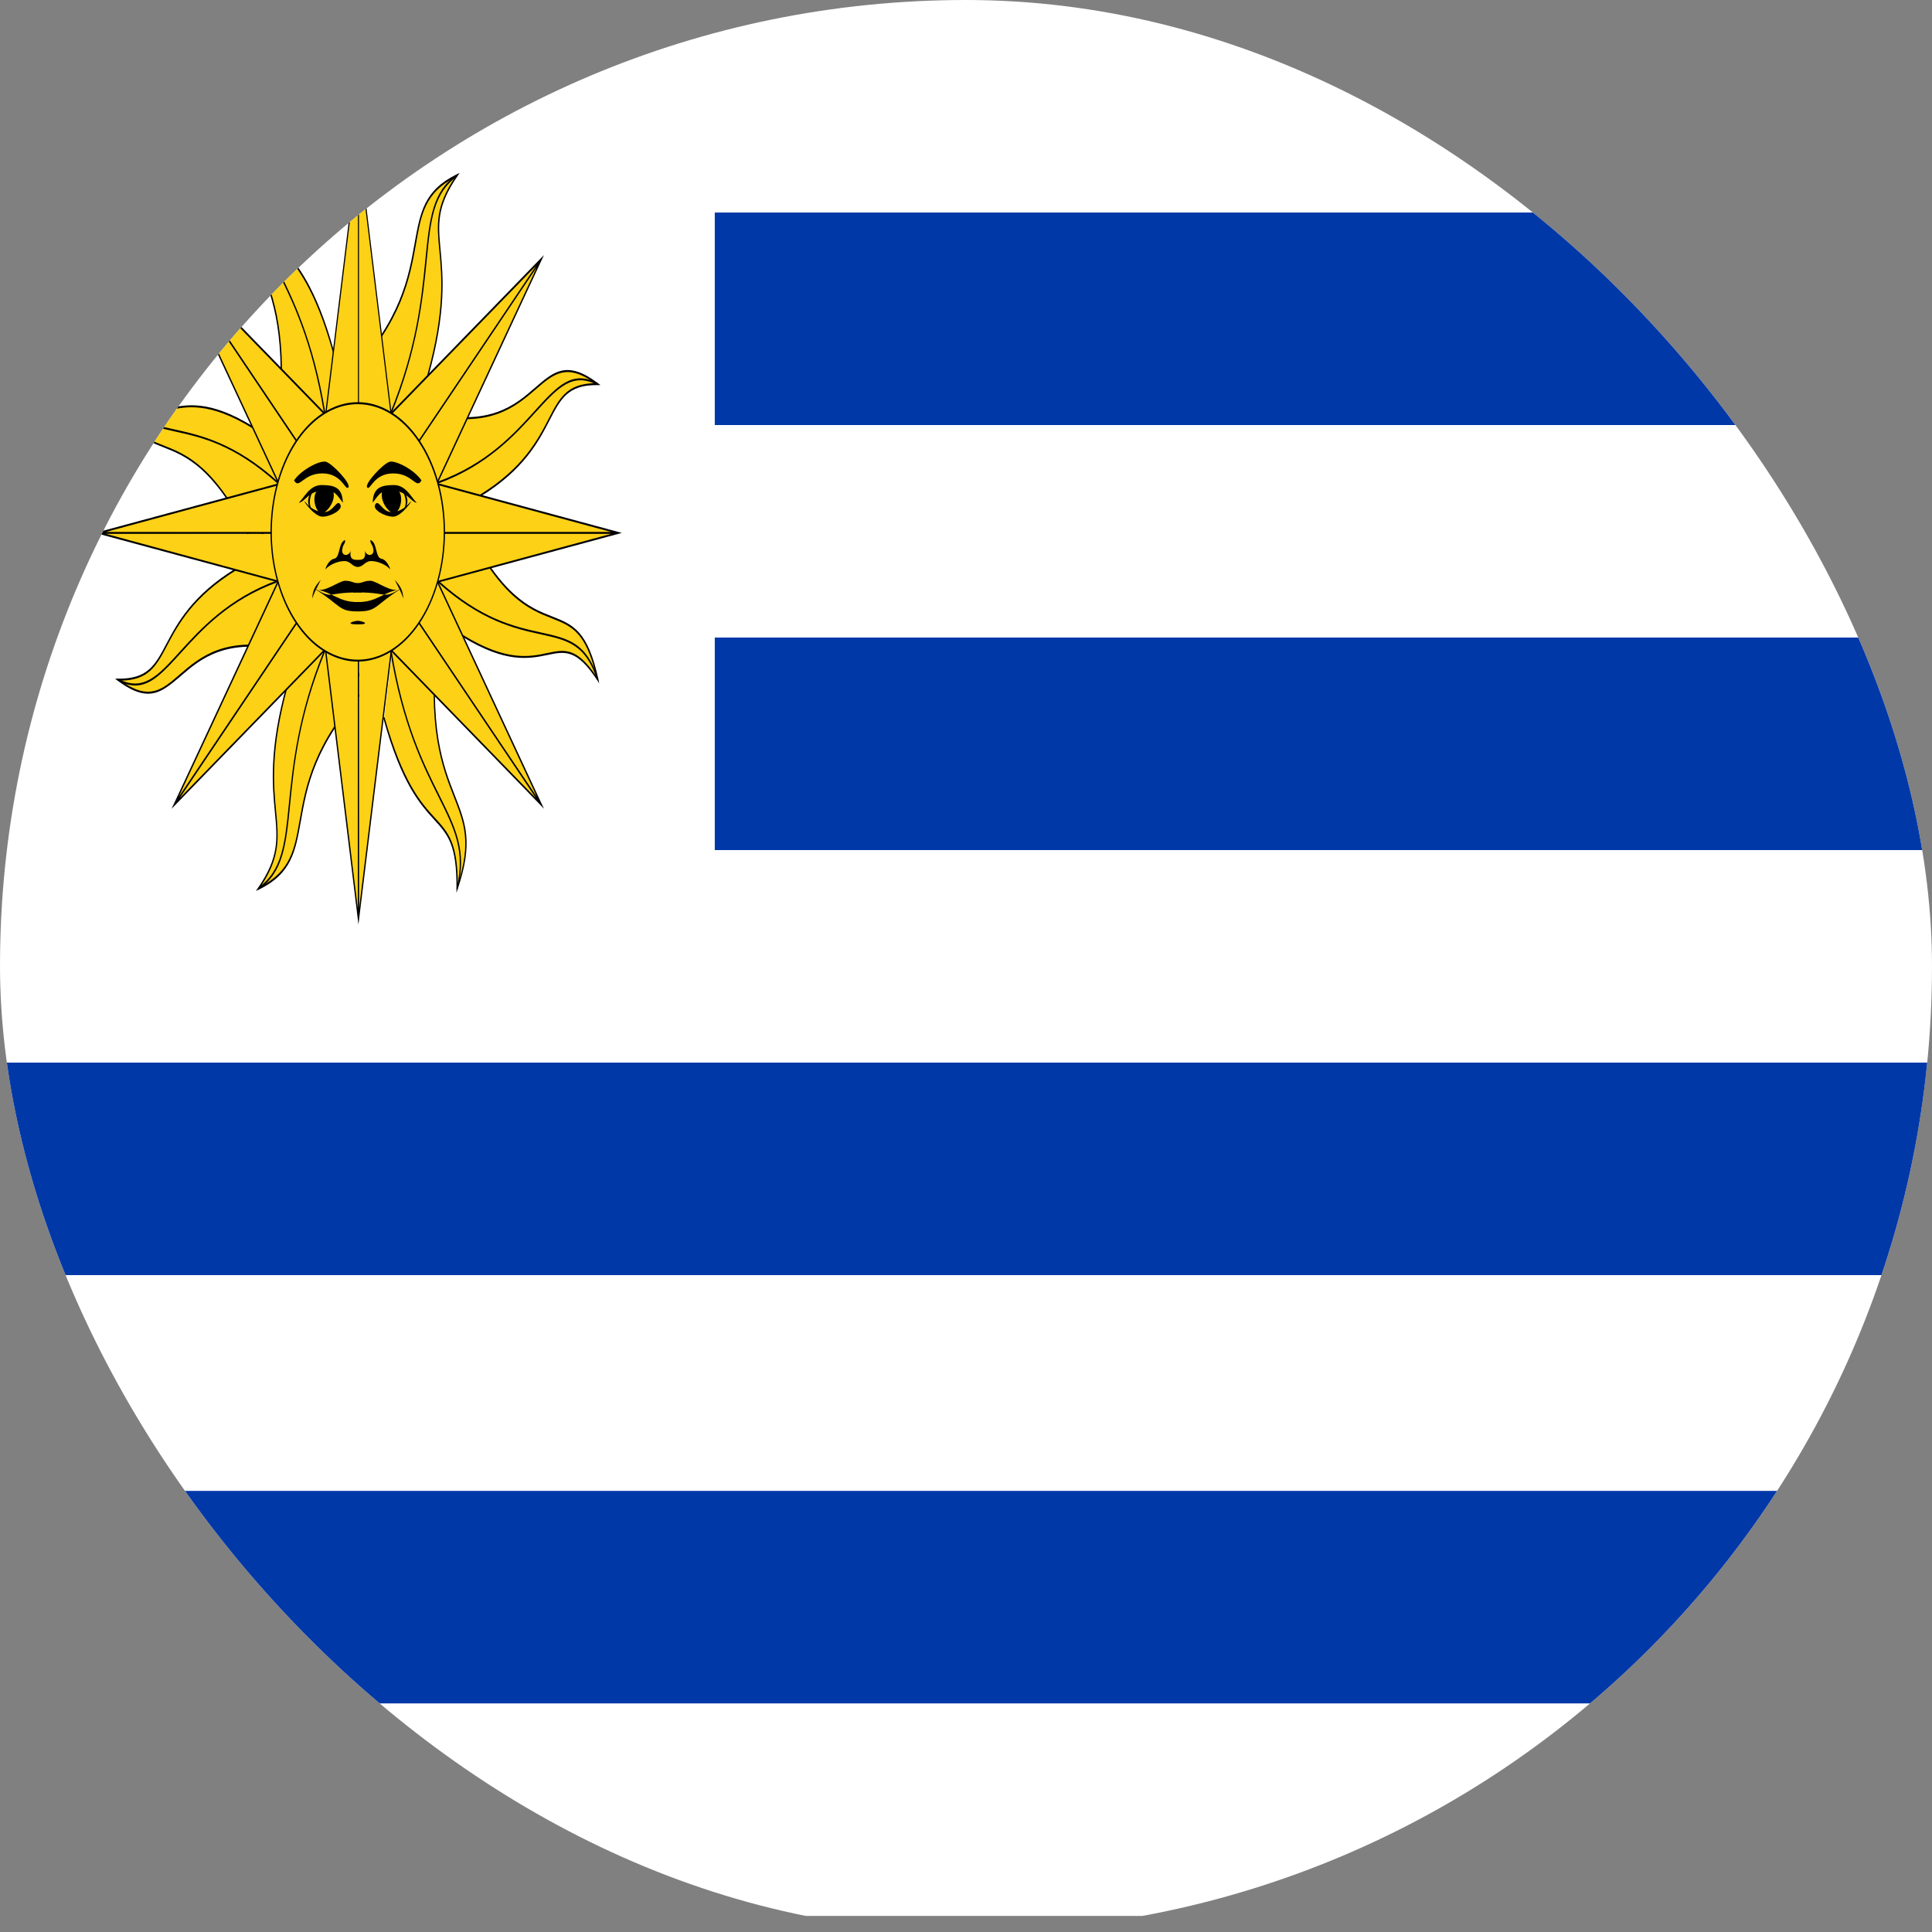 <svg width="30" height="30" viewBox="0 0 30 30" fill="none" xmlns="http://www.w3.org/2000/svg">
<rect x="0" y="0" width="30" height="30" fill="#808080" stroke="none"/>
<g clip-path="url(#clip0_18_5822)">
<path d="M30 0H0V29.75H30V0Z" fill="white"/>
<path d="M30 3.3H11.099V6.6H30V3.3Z" fill="#0038A8"/>
<path d="M30 9.9H11.099V13.2H30V9.9Z" fill="#0038A8"/>
<path d="M30 16.5H0V19.8H30V16.5Z" fill="#0038A8"/>
<path d="M30 23.15H0V26.45H30V23.15Z" fill="#0038A8"/>
<path d="M5.304 9.875L5.672 10.691C4.161 12.317 5.083 13.278 4.012 13.799C4.678 12.832 3.904 12.643 4.465 10.629" fill="#FCD116"/>
<path d="M3.974 13.834L4.005 13.789C4.335 13.309 4.308 13.03 4.268 12.607C4.228 12.196 4.174 11.633 4.455 10.623L4.459 10.609L4.478 10.62L4.474 10.634C4.195 11.634 4.249 12.195 4.288 12.603C4.327 13.011 4.355 13.303 4.05 13.764C4.513 13.523 4.572 13.192 4.652 12.739C4.747 12.207 4.865 11.544 5.658 10.69L5.29 9.873L5.307 9.855L5.686 10.697L5.678 10.705C4.883 11.56 4.766 12.22 4.672 12.75C4.587 13.225 4.526 13.568 4.015 13.816L3.974 13.834Z" fill="black"/>
<path d="M4.017 13.812L4.008 13.786C4.382 13.52 4.424 13.105 4.486 12.478C4.545 11.896 4.624 11.1 5.033 10.098L5.05 10.114C4.643 11.11 4.567 11.871 4.506 12.482C4.443 13.119 4.401 13.54 4.017 13.812Z" fill="black"/>
<path d="M5.583 8.275H6.299L5.566 14.271L4.833 8.275H5.566V14.25" fill="#FCD116"/>
<path d="M5.566 14.355L4.821 8.26H5.576V14.105L6.289 8.29H5.583V8.26H6.312L6.31 8.278L5.566 14.355ZM4.845 8.29L5.556 14.105V8.29H4.845Z" fill="black"/>
<path d="M4.609 9.137L4.481 10.1C2.639 9.661 2.833 11.311 1.829 10.553C2.76 10.57 2.307 9.675 3.662 8.841" fill="#FCD116"/>
<path d="M2.298 10.772C2.17 10.772 2.02 10.714 1.825 10.568L1.786 10.538H1.829C2.292 10.546 2.408 10.329 2.582 10C2.75 9.681 2.983 9.243 3.658 8.828L3.668 8.822L3.675 8.849L3.666 8.855C2.996 9.268 2.766 9.7 2.598 10.018C2.426 10.344 2.311 10.562 1.873 10.569C2.315 10.884 2.514 10.713 2.786 10.477C3.106 10.2 3.505 9.855 4.473 10.084L4.602 9.118L4.622 9.124L4.49 10.117H4.48C3.511 9.887 3.115 10.23 2.798 10.505C2.627 10.65 2.485 10.772 2.298 10.772Z" fill="black"/>
<path d="M2.099 10.645C2.006 10.642 1.913 10.617 1.826 10.568L1.833 10.54C2.224 10.745 2.45 10.496 2.793 10.118C3.111 9.768 3.546 9.288 4.311 9.009L4.316 9.038C3.555 9.315 3.139 9.774 2.805 10.143C2.544 10.43 2.349 10.645 2.099 10.645Z" fill="black"/>
<path d="M5.556 8.259L6.074 9.03L2.704 12.5L5.037 7.489L5.556 8.261L2.704 12.5" fill="#FCD116"/>
<path d="M2.664 12.559L5.036 7.465L5.044 7.478L6.09 9.033L6.08 9.043L2.664 12.559ZM5.556 8.28L2.791 12.392L6.06 9.028L5.556 8.28ZM5.039 7.511L2.776 12.371L5.541 8.259L5.039 7.511Z" fill="black"/>
<path d="M4.501 7.88L3.92 8.43C2.825 6.185 2.179 7.557 1.829 5.964C2.479 6.955 2.566 5.8 3.921 6.634" fill="#FCD116"/>
<path d="M3.917 8.452L3.912 8.441C3.337 7.259 2.892 7.085 2.537 6.945C2.217 6.819 1.987 6.729 1.82 5.969L1.806 5.908L1.836 5.954C2.158 6.443 2.338 6.404 2.61 6.343C2.882 6.282 3.246 6.201 3.926 6.62L3.935 6.626L3.928 6.654L3.918 6.648C3.243 6.232 2.879 6.313 2.613 6.373C2.347 6.432 2.163 6.473 1.854 6.023C2.016 6.711 2.238 6.798 2.543 6.918C2.901 7.059 3.347 7.234 3.922 8.414L4.504 7.861L4.515 7.886L3.917 8.452Z" fill="black"/>
<path d="M4.308 7.507C3.638 6.903 3.128 6.79 2.715 6.7C2.287 6.605 2.004 6.543 1.82 5.972L1.838 5.959C2.017 6.516 2.296 6.577 2.718 6.67C3.109 6.757 3.646 6.875 4.319 7.482L4.308 7.507Z" fill="black"/>
<path d="M5.566 8.3V9.365L1.533 8.275L5.566 7.185V8.275H1.547" fill="#FCD116"/>
<path d="M5.576 9.383L5.565 9.38L1.477 8.275L5.576 7.167V8.29H1.645L5.556 9.35V8.3H5.576V9.383ZM1.645 8.26H5.556V7.202L1.645 8.26Z" fill="black"/>
<path d="M5.033 6.853L4.317 6.662C4.612 3.924 3.502 4.212 4.012 2.72C4.001 4.103 4.618 3.447 5.177 5.462" fill="#FCD116"/>
<path d="M5.041 6.87L5.031 6.867L4.305 6.674L4.307 6.66C4.462 5.22 4.231 4.63 4.046 4.16C3.88 3.735 3.76 3.428 4.003 2.715L4.023 2.658V2.722C4.017 3.412 4.166 3.586 4.393 3.85C4.608 4.101 4.907 4.45 5.186 5.455L5.19 5.47L5.171 5.481L5.168 5.467C4.89 4.471 4.594 4.125 4.378 3.872C4.163 3.619 4.006 3.436 4.002 2.784C3.79 3.442 3.906 3.737 4.064 4.141C4.25 4.617 4.482 5.21 4.329 6.65L5.045 6.84L5.041 6.87Z" fill="black"/>
<path d="M5.031 6.416C4.845 5.285 4.537 4.666 4.289 4.17C4.031 3.653 3.861 3.311 4.003 2.715L4.021 2.725C3.883 3.306 4.051 3.643 4.305 4.152C4.541 4.625 4.864 5.272 5.051 6.409L5.031 6.416Z" fill="black"/>
<path d="M5.556 8.259L5.037 9.03L2.704 4.019L6.074 7.489L5.556 8.259L2.704 4.019Z" fill="#FCD116"/>
<path d="M5.036 9.053L5.029 9.038L2.664 3.96L2.71 4.007L6.09 7.486L5.036 9.053ZM2.776 4.15L5.039 9.009L5.541 8.262L2.776 4.15ZM2.79 4.129L5.556 8.24L6.059 7.493L2.79 4.129Z" fill="black"/>
<path d="M5.857 6.644L5.439 5.828C6.951 4.2 6.028 3.24 7.099 2.72C6.433 3.686 7.203 3.82 6.642 5.837" fill="#FCD116"/>
<path d="M5.855 6.665L5.425 5.825L5.433 5.816C6.228 4.961 6.345 4.301 6.439 3.772C6.525 3.297 6.585 2.954 7.096 2.705L7.138 2.685L7.107 2.73C6.777 3.209 6.804 3.478 6.842 3.885C6.88 4.292 6.933 4.835 6.652 5.842L6.648 5.856L6.63 5.845L6.633 5.831C6.912 4.831 6.86 4.286 6.822 3.889C6.784 3.492 6.755 3.216 7.063 2.755C6.6 2.996 6.541 3.327 6.461 3.779C6.366 4.312 6.248 4.974 5.455 5.829L5.873 6.646L5.855 6.665Z" fill="black"/>
<path d="M6.079 6.421L6.062 6.405C6.468 5.409 6.544 4.648 6.605 4.036C6.669 3.4 6.71 2.979 7.096 2.706L7.105 2.733C6.729 3 6.687 3.413 6.626 4.041C6.567 4.623 6.487 5.42 6.079 6.421Z" fill="black"/>
<path d="M5.583 8.275H4.833L5.566 2.279L6.299 8.275H5.566V2.3" fill="#FCD116"/>
<path d="M6.309 8.288H4.823V8.273L5.566 2.209L6.309 8.288ZM5.574 8.263H6.289L5.574 2.418V8.263ZM4.843 8.263H5.558V2.418L4.843 8.263Z" fill="black"/>
<path d="M6.502 7.438L6.63 6.418C8.472 6.857 8.278 5.207 9.282 5.965C8.351 5.948 8.811 6.861 7.456 7.696" fill="#FCD116"/>
<path d="M7.45 7.715L7.442 7.688L7.452 7.682C8.124 7.268 8.351 6.828 8.518 6.506C8.684 6.185 8.802 5.956 9.238 5.95C8.796 5.634 8.597 5.806 8.325 6.041C8.005 6.318 7.607 6.663 6.638 6.435L6.51 7.455L6.491 7.45L6.623 6.4L6.633 6.403C7.601 6.633 7.998 6.291 8.314 6.015C8.6 5.768 8.806 5.589 9.286 5.951L9.324 5.98H9.257C8.816 5.98 8.703 6.198 8.534 6.525C8.366 6.851 8.137 7.293 7.46 7.71L7.45 7.715Z" fill="black"/>
<path d="M6.8 7.509L6.795 7.48C7.557 7.203 7.973 6.745 8.306 6.376C8.654 5.993 8.884 5.74 9.285 5.951L9.278 5.979C8.887 5.773 8.661 6.023 8.318 6.4C8 6.75 7.565 7.231 6.8 7.509Z" fill="black"/>
<path d="M5.556 8.26L5.037 7.489L8.408 4.02L6.074 9.03L5.556 8.26L8.408 4.02Z" fill="#FCD116"/>
<path d="M6.076 9.054L6.067 9.041L5.021 7.487L5.031 7.476L8.447 3.96L6.076 9.054ZM5.571 8.26L6.074 9.007L8.335 4.15L5.571 8.26ZM5.054 7.491L5.558 8.238L8.324 4.127L5.054 7.491Z" fill="black"/>
<path d="M6.61 8.725L7.191 8.086C8.285 10.334 8.932 8.961 9.282 10.554C8.632 9.563 8.54 10.709 7.185 9.874" fill="#FCD116"/>
<path d="M9.305 10.611L9.275 10.565C8.953 10.074 8.772 10.114 8.498 10.171C8.224 10.227 7.859 10.306 7.181 9.888L7.172 9.882L7.18 9.855L7.189 9.86C7.862 10.275 8.228 10.198 8.495 10.141C8.763 10.084 8.948 10.044 9.258 10.498C9.096 9.809 8.873 9.722 8.569 9.602C8.211 9.461 7.766 9.287 7.19 8.107L6.609 8.746L6.597 8.722L7.195 8.065L7.201 8.077C7.776 9.259 8.219 9.433 8.576 9.573C8.895 9.699 9.126 9.789 9.293 10.55L9.305 10.611Z" fill="black"/>
<path d="M9.273 10.56C9.094 10.004 8.815 9.942 8.393 9.849C8.002 9.763 7.466 9.645 6.792 9.037L6.803 9.012C7.473 9.616 7.985 9.729 8.396 9.82C8.825 9.914 9.107 9.977 9.291 10.547L9.273 10.56Z" fill="black"/>
<path d="M5.566 8.3V7.185L9.599 8.275L5.566 9.365V8.275H9.585" fill="#FCD116"/>
<path d="M5.556 9.383V7.167L5.568 7.17L9.656 8.275L5.556 9.383ZM5.576 8.3V9.35L9.488 8.29H5.576V8.3ZM5.576 8.26H9.488L5.576 7.202V8.26Z" fill="black"/>
<path d="M6.146 9.666L6.794 9.856C6.498 12.595 7.608 12.306 7.098 13.799C7.11 12.415 6.527 13.168 5.964 11.154" fill="#FCD116"/>
<path d="M7.088 13.864V13.8C7.094 13.116 6.954 12.96 6.74 12.726C6.527 12.492 6.236 12.171 5.955 11.161L5.951 11.146L5.97 11.135L5.974 11.149C6.256 12.149 6.542 12.47 6.753 12.699C6.963 12.928 7.106 13.088 7.109 13.732C7.322 13.075 7.206 12.78 7.048 12.375C6.861 11.899 6.63 11.306 6.783 9.867L6.134 9.675L6.138 9.646L6.806 9.842L6.804 9.857C6.649 11.297 6.88 11.886 7.065 12.357C7.231 12.782 7.351 13.088 7.108 13.802L7.088 13.864Z" fill="black"/>
<path d="M7.108 13.804L7.09 13.794C7.228 13.213 7.06 12.876 6.806 12.367C6.57 11.894 6.247 11.247 6.06 10.11L6.08 10.102C6.266 11.234 6.574 11.852 6.822 12.348C7.08 12.866 7.25 13.207 7.108 13.804Z" fill="black"/>
<path d="M5.556 8.259L6.074 7.488L8.408 12.5L5.037 9.03L5.556 8.259L8.408 12.5Z" fill="#FCD116"/>
<path d="M8.447 12.559L8.402 12.511L5.021 9.033L6.076 7.465L6.082 7.48L8.447 12.559ZM5.053 9.028L8.321 12.392L5.556 8.28L5.053 9.028ZM5.57 8.259L8.335 12.371L6.073 7.511L5.57 8.259Z" fill="black"/>
<path d="M5.556 10.258C6.298 10.258 6.9 9.363 6.9 8.259C6.9 7.156 6.298 6.261 5.556 6.261C4.813 6.261 4.211 7.156 4.211 8.259C4.211 9.363 4.813 10.258 5.556 10.258Z" fill="#FCD116"/>
<path d="M5.556 10.273C5.288 10.273 5.026 10.155 4.803 9.934C4.58 9.713 4.407 9.398 4.304 9.03C4.201 8.662 4.174 8.257 4.227 7.867C4.279 7.476 4.408 7.117 4.597 6.835C4.787 6.553 5.028 6.362 5.291 6.284C5.554 6.206 5.826 6.246 6.074 6.398C6.321 6.55 6.533 6.809 6.682 7.14C6.831 7.471 6.91 7.86 6.91 8.258V8.258C6.91 8.792 6.767 9.304 6.513 9.682C6.259 10.06 5.915 10.272 5.556 10.273V10.273ZM5.556 6.276C5.292 6.275 5.034 6.392 4.814 6.61C4.595 6.827 4.424 7.137 4.323 7.5C4.222 7.862 4.195 8.261 4.246 8.646C4.298 9.031 4.425 9.384 4.612 9.662C4.798 9.94 5.036 10.129 5.295 10.205C5.554 10.282 5.822 10.243 6.066 10.093C6.31 9.943 6.518 9.688 6.665 9.362C6.812 9.036 6.89 8.652 6.89 8.26V8.26C6.89 7.734 6.749 7.23 6.499 6.858C6.249 6.485 5.91 6.276 5.556 6.276V6.276Z" fill="black"/>
<path d="M6.546 7.46C6.46 7.605 6.411 7.351 6.106 7.351C5.8 7.351 5.751 7.623 5.702 7.569C5.653 7.514 5.959 7.187 6.056 7.169C6.154 7.151 6.435 7.296 6.545 7.46M6.191 7.623C6.277 7.732 6.203 7.968 6.117 7.968C6.032 7.968 5.873 7.75 5.946 7.605" fill="black"/>
<path d="M5.788 7.787C5.8 7.569 5.922 7.532 6.118 7.532C6.313 7.532 6.399 7.75 6.472 7.805C6.387 7.805 6.314 7.623 6.118 7.623C5.922 7.623 5.922 7.623 5.788 7.805M5.824 7.841C5.873 7.732 5.934 7.95 6.069 7.95C6.175 7.956 6.279 7.904 6.362 7.805C6.448 7.714 6.24 8.023 6.106 8.023C5.971 8.023 5.788 7.914 5.824 7.841" fill="black"/>
<path d="M6.24 7.95C6.399 7.822 6.301 7.641 6.24 7.604C6.264 7.641 6.362 7.822 6.24 7.95ZM5.556 9.054C5.629 9.054 5.653 9.018 5.751 9.018C5.849 9.018 6.081 9.218 6.216 9.145C5.935 9.308 6.045 9.199 5.556 9.199H5.482M6.264 9.294C6.216 9.167 6.228 9.203 6.13 9.003C6.227 9.113 6.252 9.167 6.264 9.294ZM5.556 9.494C5.861 9.494 5.812 9.403 6.216 9.149C5.922 9.203 5.861 9.349 5.556 9.349H5.482M5.556 8.803C5.641 8.803 5.666 8.712 5.763 8.712C5.861 8.712 5.996 8.767 6.057 8.839C6.069 8.858 6.02 8.694 5.922 8.676C5.824 8.657 5.861 8.422 5.751 8.385C5.751 8.458 5.788 8.44 5.8 8.549C5.8 8.64 5.69 8.64 5.665 8.549C5.689 8.694 5.616 8.694 5.555 8.694" fill="black"/>
<path d="M4.566 7.46C4.651 7.605 4.7 7.351 5.006 7.351C5.311 7.351 5.36 7.623 5.409 7.569C5.458 7.514 5.153 7.187 5.055 7.169C4.957 7.151 4.676 7.296 4.566 7.46M4.92 7.623C4.835 7.732 4.908 7.968 4.994 7.968C5.08 7.968 5.238 7.75 5.165 7.605" fill="black"/>
<path d="M5.323 7.787C5.311 7.569 5.189 7.532 4.993 7.532C4.798 7.532 4.712 7.75 4.639 7.805C4.724 7.805 4.798 7.623 4.993 7.623C5.189 7.623 5.189 7.623 5.323 7.805M5.287 7.841C5.238 7.732 5.177 7.95 5.042 7.95C4.936 7.956 4.832 7.904 4.749 7.805C4.663 7.714 4.871 8.023 5.006 8.023C5.14 8.023 5.323 7.914 5.287 7.841" fill="black"/>
<path d="M4.871 7.95C4.712 7.822 4.81 7.641 4.871 7.604C4.847 7.641 4.749 7.822 4.871 7.95ZM5.556 9.054C5.482 9.054 5.458 9.018 5.36 9.018C5.262 9.018 5.03 9.218 4.896 9.145C5.177 9.308 5.067 9.199 5.556 9.199H5.617M4.847 9.294C4.896 9.167 4.883 9.203 4.981 9.003C4.883 9.113 4.859 9.167 4.847 9.294ZM5.556 9.494C5.25 9.494 5.299 9.403 4.896 9.149C5.189 9.203 5.25 9.349 5.556 9.349H5.617M5.556 8.803C5.47 8.803 5.445 8.712 5.348 8.712C5.25 8.712 5.116 8.767 5.055 8.839C5.042 8.858 5.091 8.694 5.189 8.676C5.287 8.657 5.25 8.422 5.36 8.385C5.36 8.458 5.324 8.44 5.312 8.549C5.312 8.64 5.422 8.64 5.446 8.549C5.422 8.694 5.495 8.694 5.556 8.694" fill="black"/>
<path d="M5.556 9.64C5.494 9.64 5.335 9.695 5.556 9.695C5.776 9.695 5.616 9.64 5.556 9.64Z" fill="black"/>
</g>
<defs>
<clipPath id="clip0_18_5822">
<rect width="30" height="30" rx="15" fill="white"/>
</clipPath>
</defs>
</svg>
